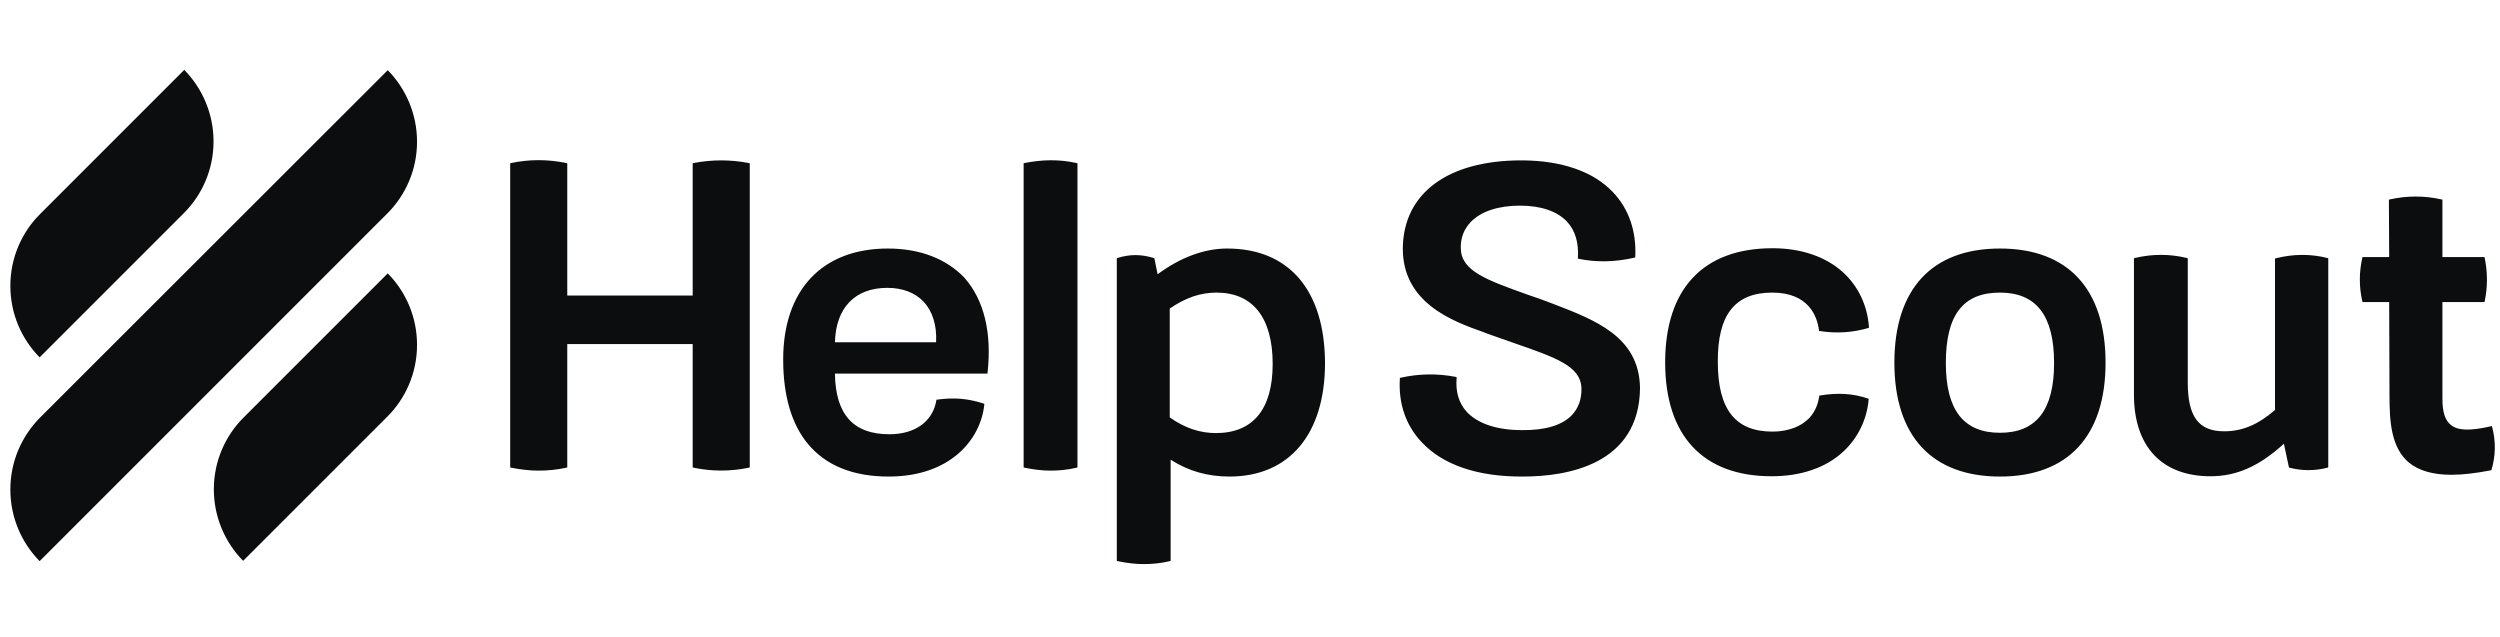 <svg width="161" height="41" viewBox="0 0 161 41" fill="none" xmlns="http://www.w3.org/2000/svg">
<g clip-path="url(#clip0_68_1121)">
<path d="M44.666 10.5L44.609 10.519V19.033H36.532V10.519L36.475 10.5C35.275 10.252 34.094 10.252 32.914 10.5L32.856 10.519V30.099L32.914 30.119C33.504 30.233 34.094 30.309 34.685 30.309C35.275 30.309 35.866 30.252 36.475 30.119L36.532 30.099V22.157H44.609V30.099L44.666 30.119C45.847 30.366 47.047 30.366 48.228 30.119L48.285 30.099V10.519L48.228 10.5C47.028 10.271 45.847 10.271 44.666 10.5ZM57.18 16.005C52.951 16.005 50.437 18.671 50.437 23.147C50.437 25.471 50.97 27.319 52.037 28.595C53.199 29.985 54.932 30.69 57.237 30.69C61.142 30.69 63.142 28.366 63.389 26.061V26.004L63.332 25.985C62.342 25.662 61.427 25.585 60.342 25.738H60.303V25.776C60.075 27.147 58.932 27.966 57.275 27.966C54.951 27.966 53.808 26.69 53.77 24.061H63.599V24.004C63.884 21.414 63.37 19.319 62.113 17.89C60.951 16.671 59.256 16.005 57.18 16.005ZM57.142 18.538C58.113 18.538 58.932 18.843 59.484 19.433C60.056 20.043 60.342 20.957 60.284 22.043H53.77C53.828 19.814 55.066 18.538 57.142 18.538ZM65.98 10.5L65.922 10.519V30.099L65.98 30.119C66.532 30.233 67.084 30.309 67.656 30.309C68.208 30.309 68.78 30.252 69.332 30.119L69.389 30.099V10.519L69.332 10.5C68.227 10.252 67.103 10.271 65.98 10.5ZM79.027 16.005C77.56 16.005 76.017 16.576 74.551 17.662L74.341 16.633L74.303 16.614C73.465 16.366 72.779 16.366 71.96 16.614L71.922 16.633V36.118L71.98 36.138C72.532 36.252 73.084 36.328 73.656 36.328C74.227 36.328 74.779 36.271 75.332 36.138L75.389 36.118V29.604C76.551 30.347 77.789 30.69 79.179 30.69C83.026 30.69 85.331 27.966 85.331 23.376C85.313 18.709 83.026 16.005 79.027 16.005ZM75.332 19.871C76.36 19.166 77.313 18.843 78.341 18.843C80.684 18.843 81.96 20.462 81.96 23.433C81.96 26.347 80.703 27.89 78.303 27.89C77.275 27.89 76.303 27.566 75.332 26.881V19.871ZM100.017 19.566C99.427 19.338 98.893 19.147 98.379 18.976C95.712 18.023 94.112 17.452 94.075 16.005C94.055 15.338 94.265 14.767 94.722 14.29C95.389 13.604 96.512 13.243 97.884 13.243C99.236 13.243 100.284 13.604 100.912 14.271C101.446 14.843 101.675 15.624 101.617 16.595V16.652L101.675 16.671C102.836 16.9 103.998 16.881 105.255 16.595L105.312 16.576V16.519C105.388 14.881 104.893 13.452 103.883 12.386C102.627 11.052 100.607 10.348 98.055 10.328H97.979C93.236 10.328 90.379 12.443 90.341 15.986C90.322 19.509 93.56 20.69 95.502 21.376L95.789 21.49C96.436 21.719 97.046 21.928 97.579 22.119C100.207 23.033 101.788 23.585 101.846 24.976C101.865 25.7 101.655 26.29 101.217 26.747C100.588 27.395 99.484 27.718 98.017 27.7C96.398 27.7 95.16 27.28 94.455 26.519C93.941 25.947 93.731 25.223 93.807 24.347V24.29L93.751 24.271C92.57 24.043 91.37 24.061 90.189 24.328L90.15 24.347V24.404C90.055 25.985 90.531 27.395 91.56 28.48C92.931 29.947 95.179 30.709 98.075 30.69C100.912 30.69 105.579 29.928 105.617 24.976C105.56 21.681 102.741 20.614 100.017 19.566ZM114.131 18.843C116.474 18.843 117.027 20.366 117.141 21.262V21.319H117.198C118.283 21.49 119.312 21.414 120.303 21.128L120.359 21.109V21.052C120.264 19.681 119.674 18.442 118.703 17.547C117.598 16.538 116.017 15.986 114.151 15.986C109.693 15.986 107.236 18.595 107.236 23.338C107.236 28.061 109.674 30.671 114.093 30.671C115.998 30.671 117.598 30.119 118.722 29.071C119.655 28.195 120.227 27.014 120.34 25.738V25.68L120.283 25.662C119.35 25.338 118.322 25.28 117.198 25.471H117.159V25.509C116.855 27.642 114.779 27.795 114.151 27.795C111.751 27.795 110.627 26.366 110.627 23.3C110.607 20.271 111.731 18.843 114.131 18.843ZM128.798 16.005C124.417 16.005 121.998 18.614 121.998 23.357C121.998 28.081 124.417 30.69 128.798 30.69C133.179 30.69 135.598 28.081 135.598 23.357C135.598 18.614 133.179 16.005 128.798 16.005ZM132.283 23.376C132.283 26.404 131.14 27.871 128.798 27.871C126.455 27.871 125.312 26.404 125.312 23.376C125.312 20.29 126.417 18.843 128.798 18.843C131.14 18.843 132.283 20.328 132.283 23.376ZM146.569 16.633L146.511 16.652V26.404C145.407 27.357 144.397 27.776 143.235 27.776C141.597 27.776 140.892 26.842 140.892 24.633V16.633L140.835 16.614C139.731 16.347 138.607 16.347 137.483 16.614L137.426 16.633V25.414C137.426 28.747 139.216 30.671 142.359 30.671C144.035 30.671 145.502 30.023 147.083 28.576L147.407 30.099L147.445 30.119C148.245 30.328 149.083 30.328 149.883 30.119L149.94 30.099V16.633L149.883 16.614C148.816 16.347 147.692 16.347 146.569 16.633ZM160.492 27.49L160.473 27.433L160.416 27.452C159.083 27.757 158.302 27.738 157.845 27.376C157.463 27.071 157.292 26.538 157.292 25.7V19.452H159.997L160.016 19.395C160.207 18.481 160.207 17.547 160.016 16.614L159.997 16.557H157.292V12.862L157.235 12.843C156.131 12.595 155.007 12.595 153.902 12.843L153.845 12.862L153.863 16.557H152.15L152.131 16.614C151.921 17.528 151.921 18.481 152.131 19.395L152.15 19.452H153.863L153.883 25.452C153.883 27.128 153.978 28.823 155.14 29.795C155.768 30.309 156.683 30.576 157.863 30.576C158.587 30.576 159.426 30.48 160.397 30.29H160.435L160.454 30.252C160.721 29.357 160.74 28.423 160.492 27.49Z" fill="#0C0D0E"/>
<path d="M2.552 23.014L11.809 13.757C13.009 12.576 13.752 10.919 13.752 9.109C13.752 7.319 13.028 5.681 11.866 4.5L2.609 13.757C1.409 14.938 0.667 16.595 0.667 18.404C0.667 20.214 1.39 21.833 2.552 23.014ZM24.971 17.605L15.714 26.861C14.514 28.042 13.771 29.7 13.771 31.509C13.771 33.299 14.495 34.938 15.657 36.118L24.914 26.861C26.114 25.681 26.857 24.023 26.857 22.214C26.857 20.404 26.133 18.785 24.971 17.605ZM24.914 13.776C26.114 12.595 26.857 10.938 26.857 9.128C26.857 7.338 26.133 5.7 24.971 4.519L2.609 26.861C1.409 28.061 0.667 29.7 0.667 31.528C0.667 33.319 1.39 34.957 2.552 36.138L24.914 13.776Z" fill="#0C0D0E"/>
</g>
<defs>
<clipPath id="clip0_68_1121">
<rect width="160" height="40" fill="white" transform="translate(0.667 0.5)"/>
</clipPath>
</defs>
</svg>
